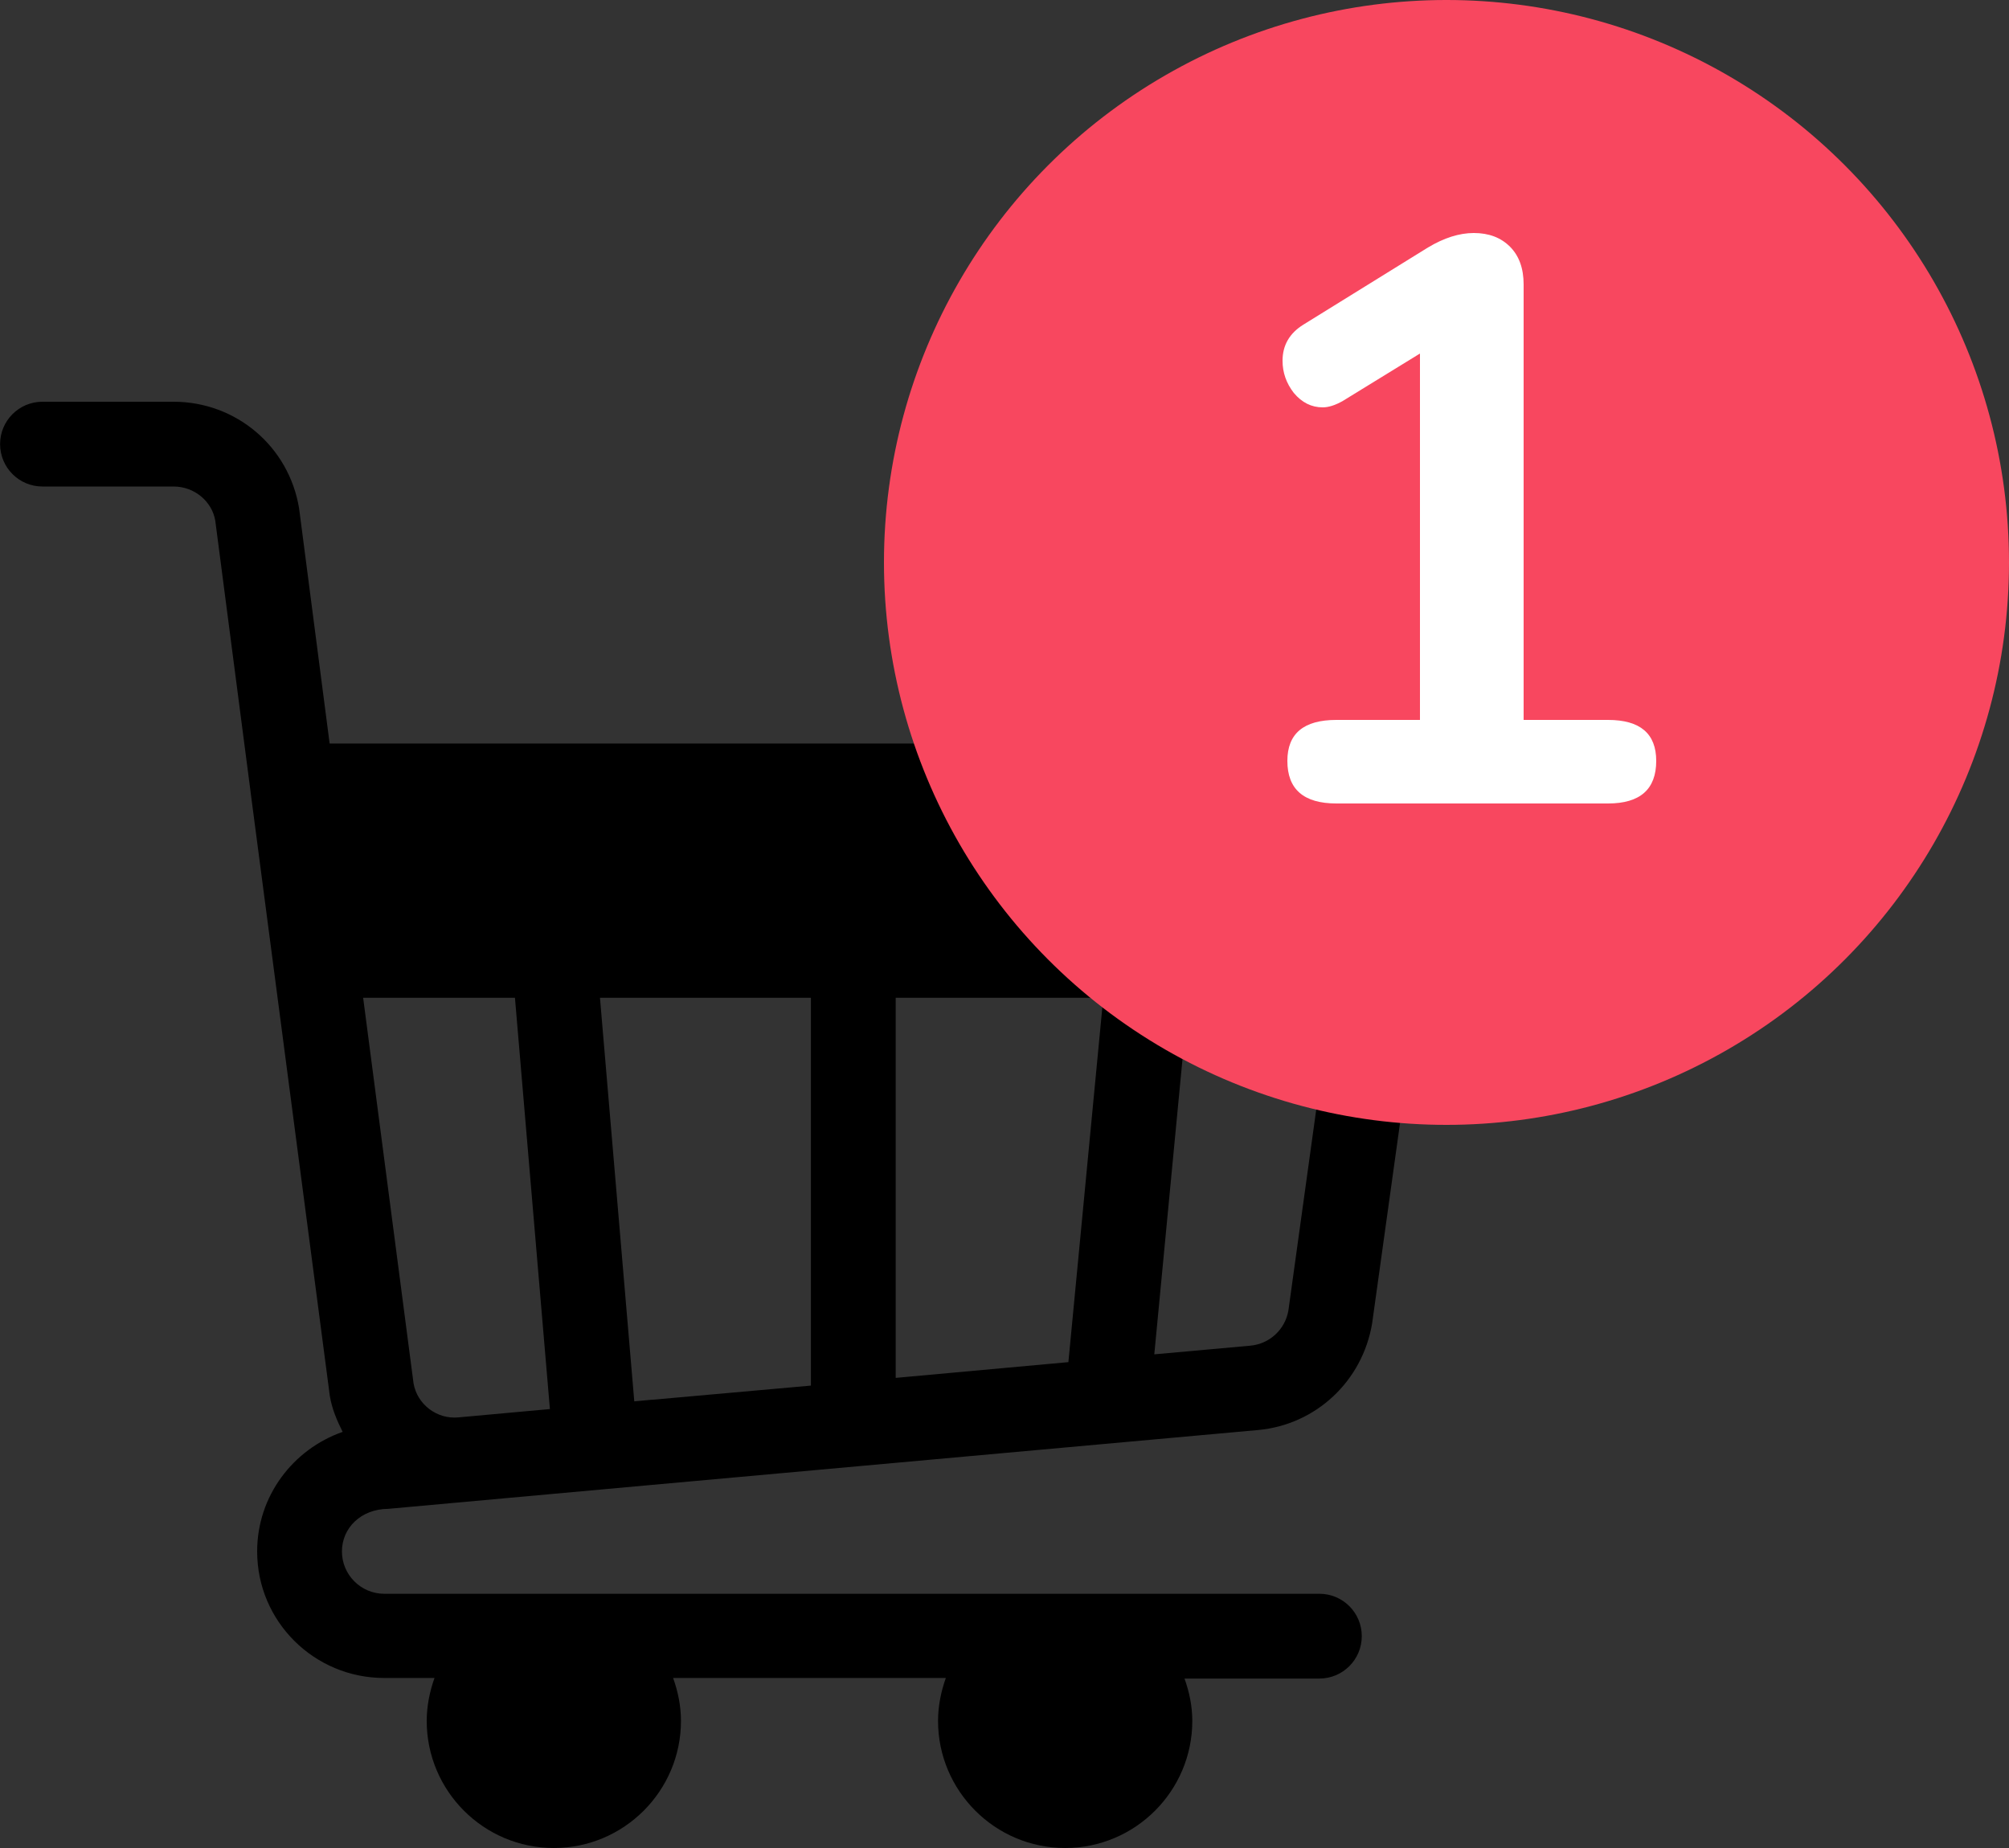 <svg width="25" height="23" viewBox="0 0 25 23" fill="none" xmlns="http://www.w3.org/2000/svg">
<rect x="0" y="0" width="25" height="23" fill="#333333" stroke="none"/>
<g clip-path="url(#clip0)">
<path d="M17.872 9.435C17.771 9.32 17.626 9.254 17.474 9.254H4.102L3.722 6.327C3.596 5.558 2.939 5 2.16 5H0.528C0.237 5 0.001 5.236 0.001 5.527C0.001 5.819 0.237 6.055 0.528 6.055H2.16C2.42 6.055 2.639 6.241 2.679 6.481L3.115 9.83C3.116 9.844 3.118 9.857 3.12 9.871L4.104 17.371C4.13 17.533 4.193 17.68 4.264 17.821C3.647 18.037 3.2 18.619 3.2 19.309C3.2 20.181 3.91 20.884 4.782 20.884H5.407C5.348 21.049 5.31 21.232 5.31 21.418C5.31 22.29 6.019 23 6.892 23C7.764 23 8.474 22.29 8.474 21.418C8.474 21.232 8.436 21.049 8.376 20.884H11.77C11.711 21.049 11.673 21.232 11.673 21.418C11.673 22.29 12.383 23 13.255 23C14.127 23 14.837 22.29 14.837 21.418C14.837 21.232 14.799 21.056 14.74 20.891H16.419C16.71 20.891 16.946 20.655 16.946 20.363C16.946 20.072 16.71 19.836 16.419 19.836H4.782C4.491 19.836 4.255 19.599 4.255 19.309C4.255 19.018 4.491 18.781 4.83 18.779L8.034 18.488L15.655 17.798C16.372 17.733 16.955 17.192 17.075 16.469L17.996 9.854C18.017 9.703 17.972 9.551 17.872 9.435ZM5.712 17.64C5.432 17.67 5.189 17.472 5.146 17.216L4.519 12.418H6.408L6.843 17.537L5.712 17.64ZM10.091 17.245L8.131 17.42H8.131L8.1 17.422L7.893 17.441L7.466 12.418H10.091V17.245ZM13.295 16.953L11.146 17.149V12.418H13.729L13.295 16.953ZM16.033 16.309C15.993 16.546 15.799 16.726 15.56 16.748L14.364 16.856L14.788 12.418H16.572L16.033 16.309Z" fill="black"/>
</g>
<circle cx="18" cy="7" r="7" fill="#F8475F"/>
<path d="M20.01 8.96C20.41 8.96 20.61 9.13 20.61 9.47C20.61 9.823 20.41 10 20.01 10H16.63C16.223 10 16.02 9.823 16.02 9.47C16.02 9.13 16.223 8.96 16.63 8.96H17.67V4.4L16.71 4.99C16.617 5.043 16.533 5.07 16.46 5.07C16.32 5.07 16.2 5.01 16.1 4.89C16.007 4.77 15.96 4.637 15.96 4.49C15.96 4.297 16.047 4.147 16.22 4.04L17.77 3.08C17.97 2.96 18.16 2.9 18.34 2.9C18.527 2.9 18.677 2.957 18.79 3.07C18.903 3.183 18.96 3.34 18.96 3.54V8.96H20.01Z" fill="white"/>
<defs>
<clipPath id="clip0">
<rect width="18" height="18" fill="white" transform="translate(0 5)"/>
</clipPath>
</defs>
</svg>

